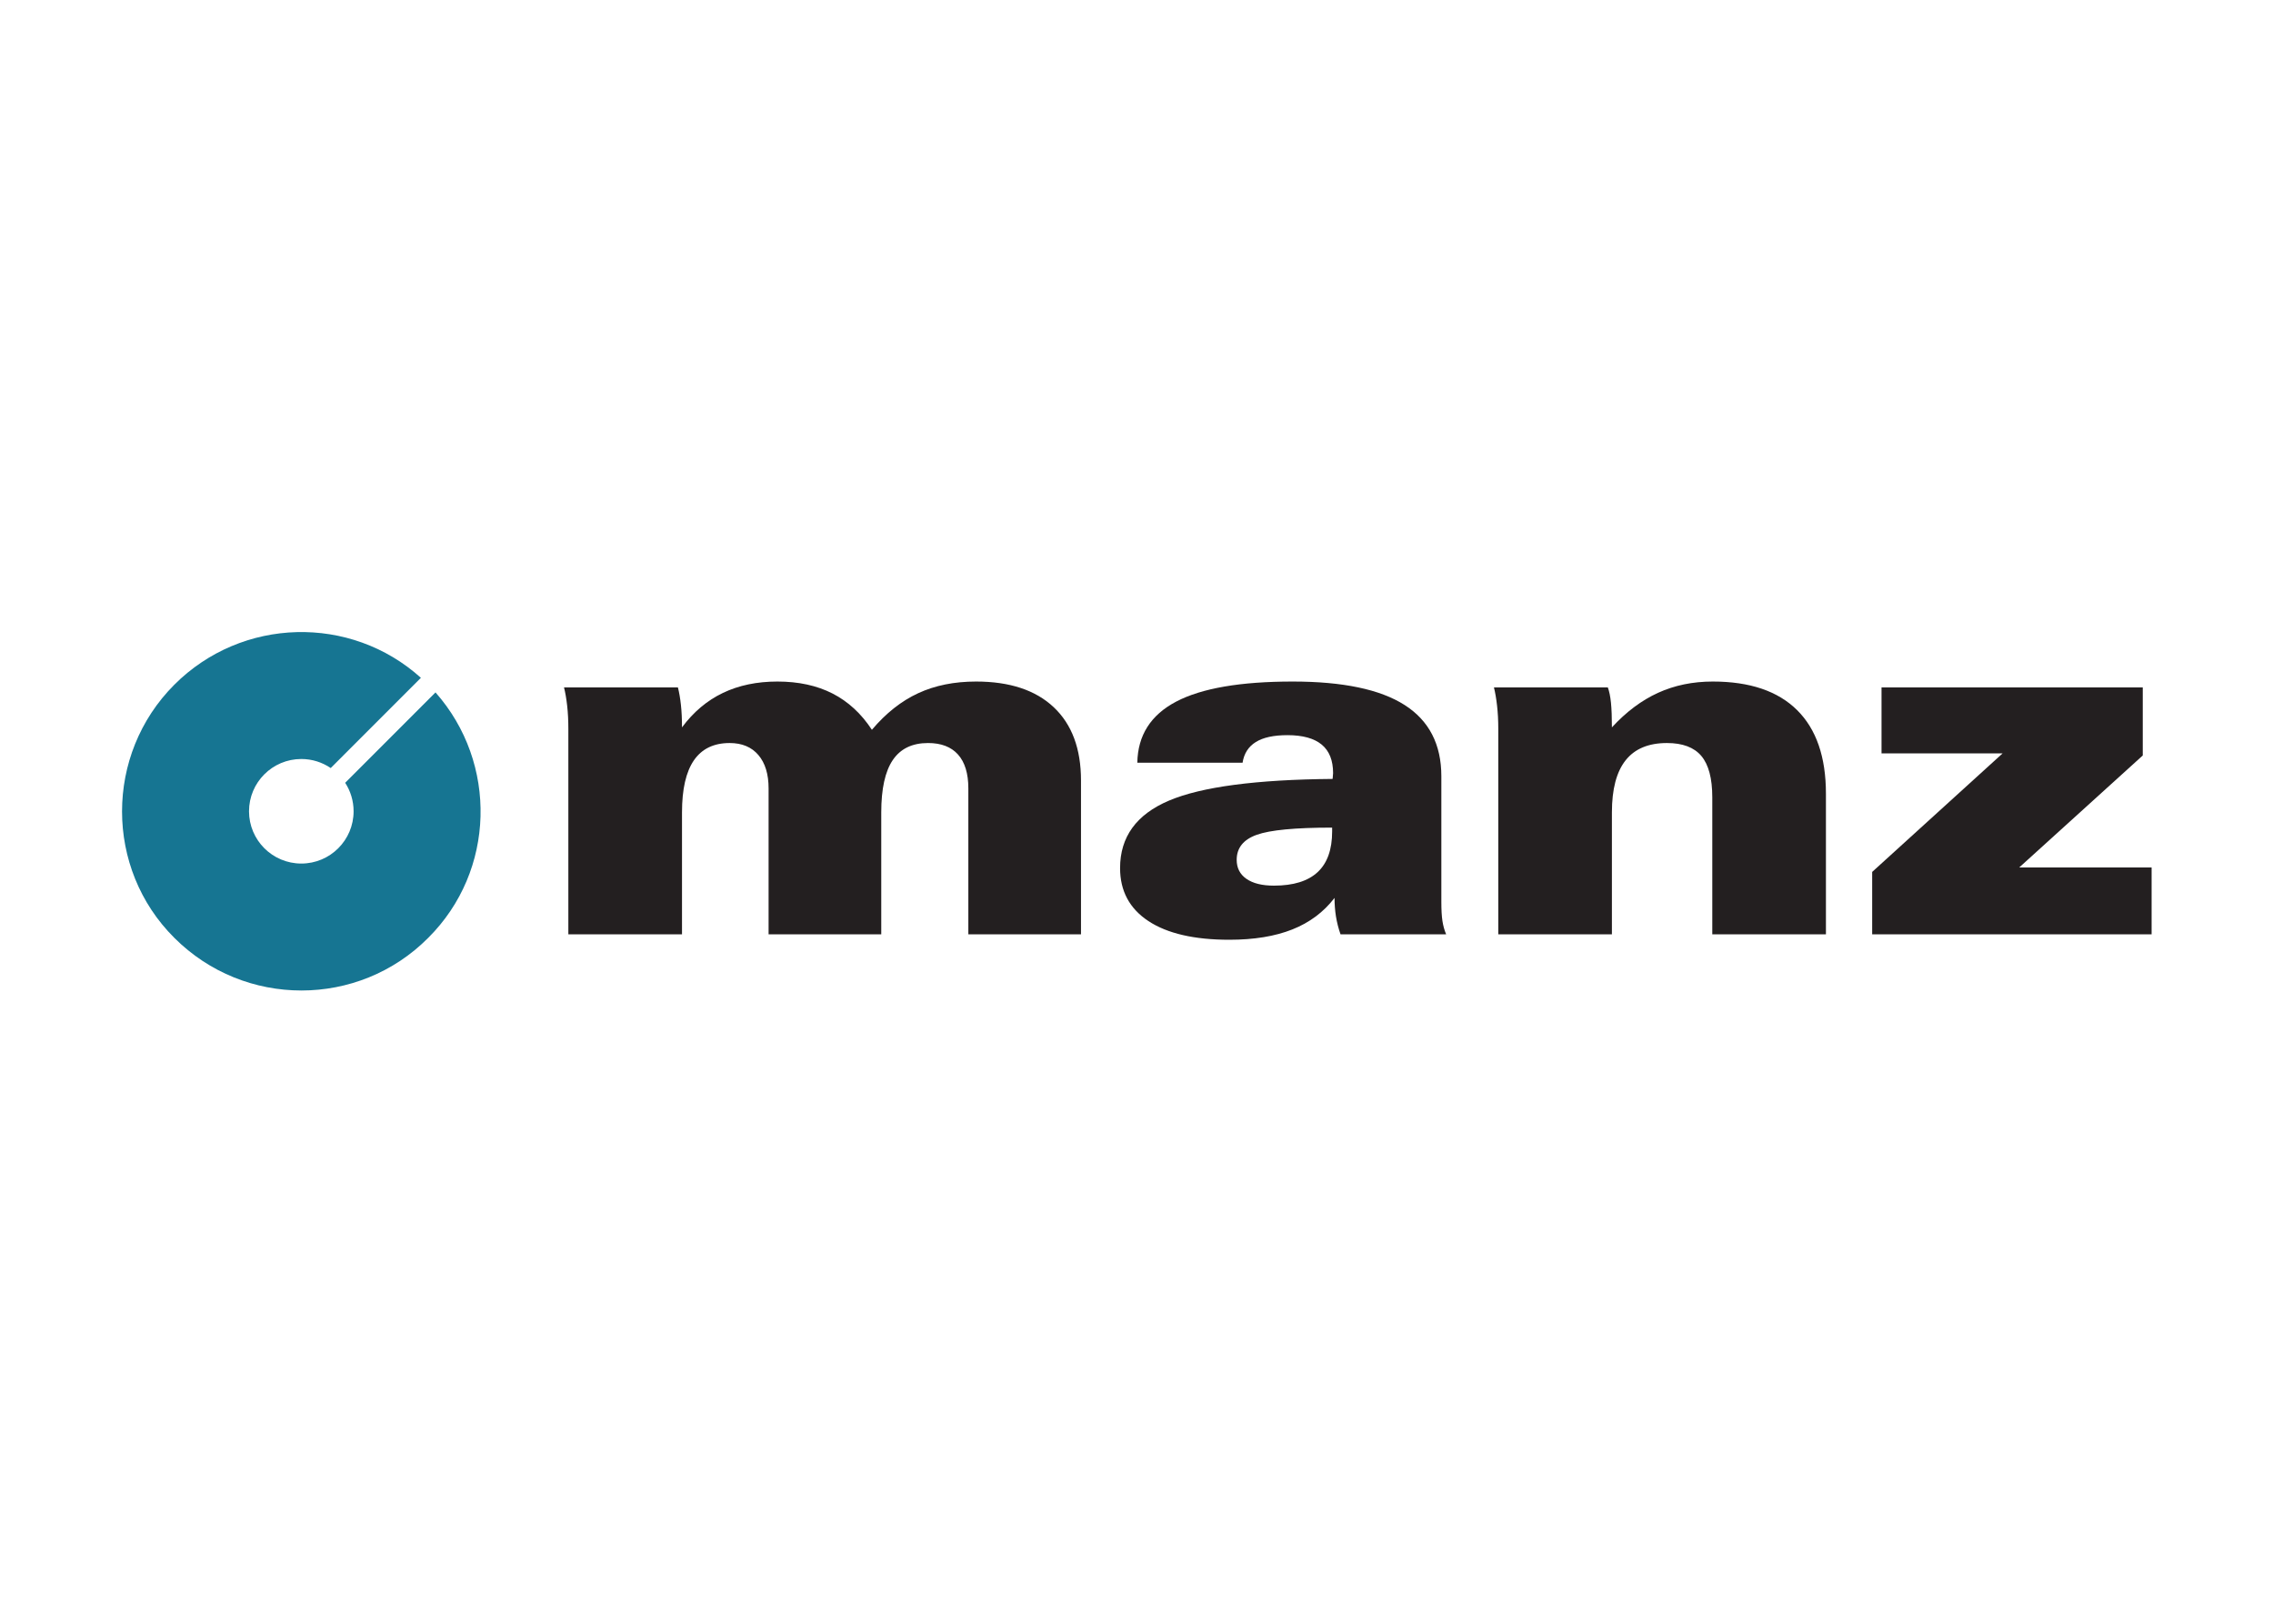 <svg clip-rule="evenodd" fill-rule="evenodd" stroke-linejoin="round" stroke-miterlimit="2" viewBox="0 0 560 400" xmlns="http://www.w3.org/2000/svg"><g fill-rule="nonzero" transform="matrix(3.597 0 0 -3.597 -1397.15 3066.49)"><g fill="#231f20"><path d="m427.349 788.524v14.075c0 .571-.027 1.098-.081 1.582-.055.482-.126.9-.215 1.251h7.801c.087-.34.156-.739.205-1.194.05-.456.074-.97.074-1.54.781 1.051 1.713 1.837 2.799 2.358 1.087.521 2.333.781 3.738.781 1.448 0 2.707-.275 3.778-.822 1.069-.548 1.967-1.376 2.692-2.483.963 1.14 2.022 1.976 3.174 2.507 1.15.532 2.471.798 3.962.798 2.302 0 4.076-.587 5.32-1.76s1.866-2.845 1.866-5.016v-10.537h-7.716v9.995c0 1.02-.236 1.792-.707 2.319-.471.526-1.155.788-2.054.788-1.084 0-1.889-.388-2.415-1.167-.526-.778-.789-1.973-.789-3.584v-8.351h-7.717v9.995c0 .975-.233 1.737-.699 2.285-.468.548-1.123.822-1.97.822-1.087 0-1.902-.395-2.446-1.183-.543-.79-.816-1.979-.816-3.568v-8.351z"/><path d="m479.664 795.833c-2.526 0-4.247-.163-5.162-.491-.918-.327-1.376-.9-1.376-1.717 0-.556.222-.99.666-1.3.446-.311 1.074-.466 1.886-.466 1.33 0 2.325.308 2.99.923.664.616.996 1.546.996 2.79zm.164-4.814c-.746-.971-1.71-1.692-2.894-2.161-1.185-.47-2.622-.705-4.31-.705-2.402 0-4.25.427-5.544 1.28-1.294.854-1.941 2.064-1.941 3.628 0 2.134 1.116 3.674 3.348 4.621 2.231.946 5.968 1.441 11.21 1.486 0 .033.005.096.016.19s.016.162.016.206c0 .873-.26 1.525-.781 1.956-.521.429-1.303.645-2.343.645-.944 0-1.667-.157-2.171-.472-.505-.314-.806-.785-.905-1.415h-7.209c.032 1.875.92 3.27 2.664 4.186 1.743.915 4.403 1.373 7.978 1.373 3.432 0 5.987-.535 7.665-1.606 1.676-1.069 2.517-2.697 2.517-4.88v-8.609c0-.538.024-.97.074-1.298.05-.329.134-.636.255-.92h-7.234c-.143.405-.246.813-.313 1.223-.065.411-.098.835-.098 1.272"/><path d="m491.043 788.524v14.075c0 .571-.028 1.098-.083 1.582-.054.482-.126.9-.213 1.251h7.8c.098-.263.17-.612.214-1.046.043-.434.065-.997.065-1.688.977 1.062 2.03 1.851 3.159 2.366 1.131.515 2.38.773 3.751.773 2.534 0 4.459-.653 5.775-1.957s1.974-3.212 1.974-5.723v-9.633h-7.784v9.387c0 1.293-.251 2.235-.748 2.827-.499.593-1.285.888-2.36.888-1.261 0-2.204-.395-2.828-1.183-.626-.79-.939-1.979-.939-3.568v-8.351z"/><path d="m525.588 800.919h-8.295v4.513h17.893v-4.658l-8.461-7.669h9.067v-4.581h-19.14v4.274z"/></g><path d="m418.25 805.093c4.278-4.835 4.111-12.226-.5-16.81-4.777-4.807-12.582-4.807-17.388 0-4.776 4.751-4.776 12.559 0 17.338 4.639 4.64 12.082 4.806 16.888.471l-6.177-6.179c-.575.39-1.267.619-2.014.619-1.978 0-3.582-1.603-3.582-3.58s1.604-3.58 3.582-3.58 3.581 1.603 3.581 3.58c0 .719-.213 1.39-.577 1.951z" fill="#167592"/></g></svg>